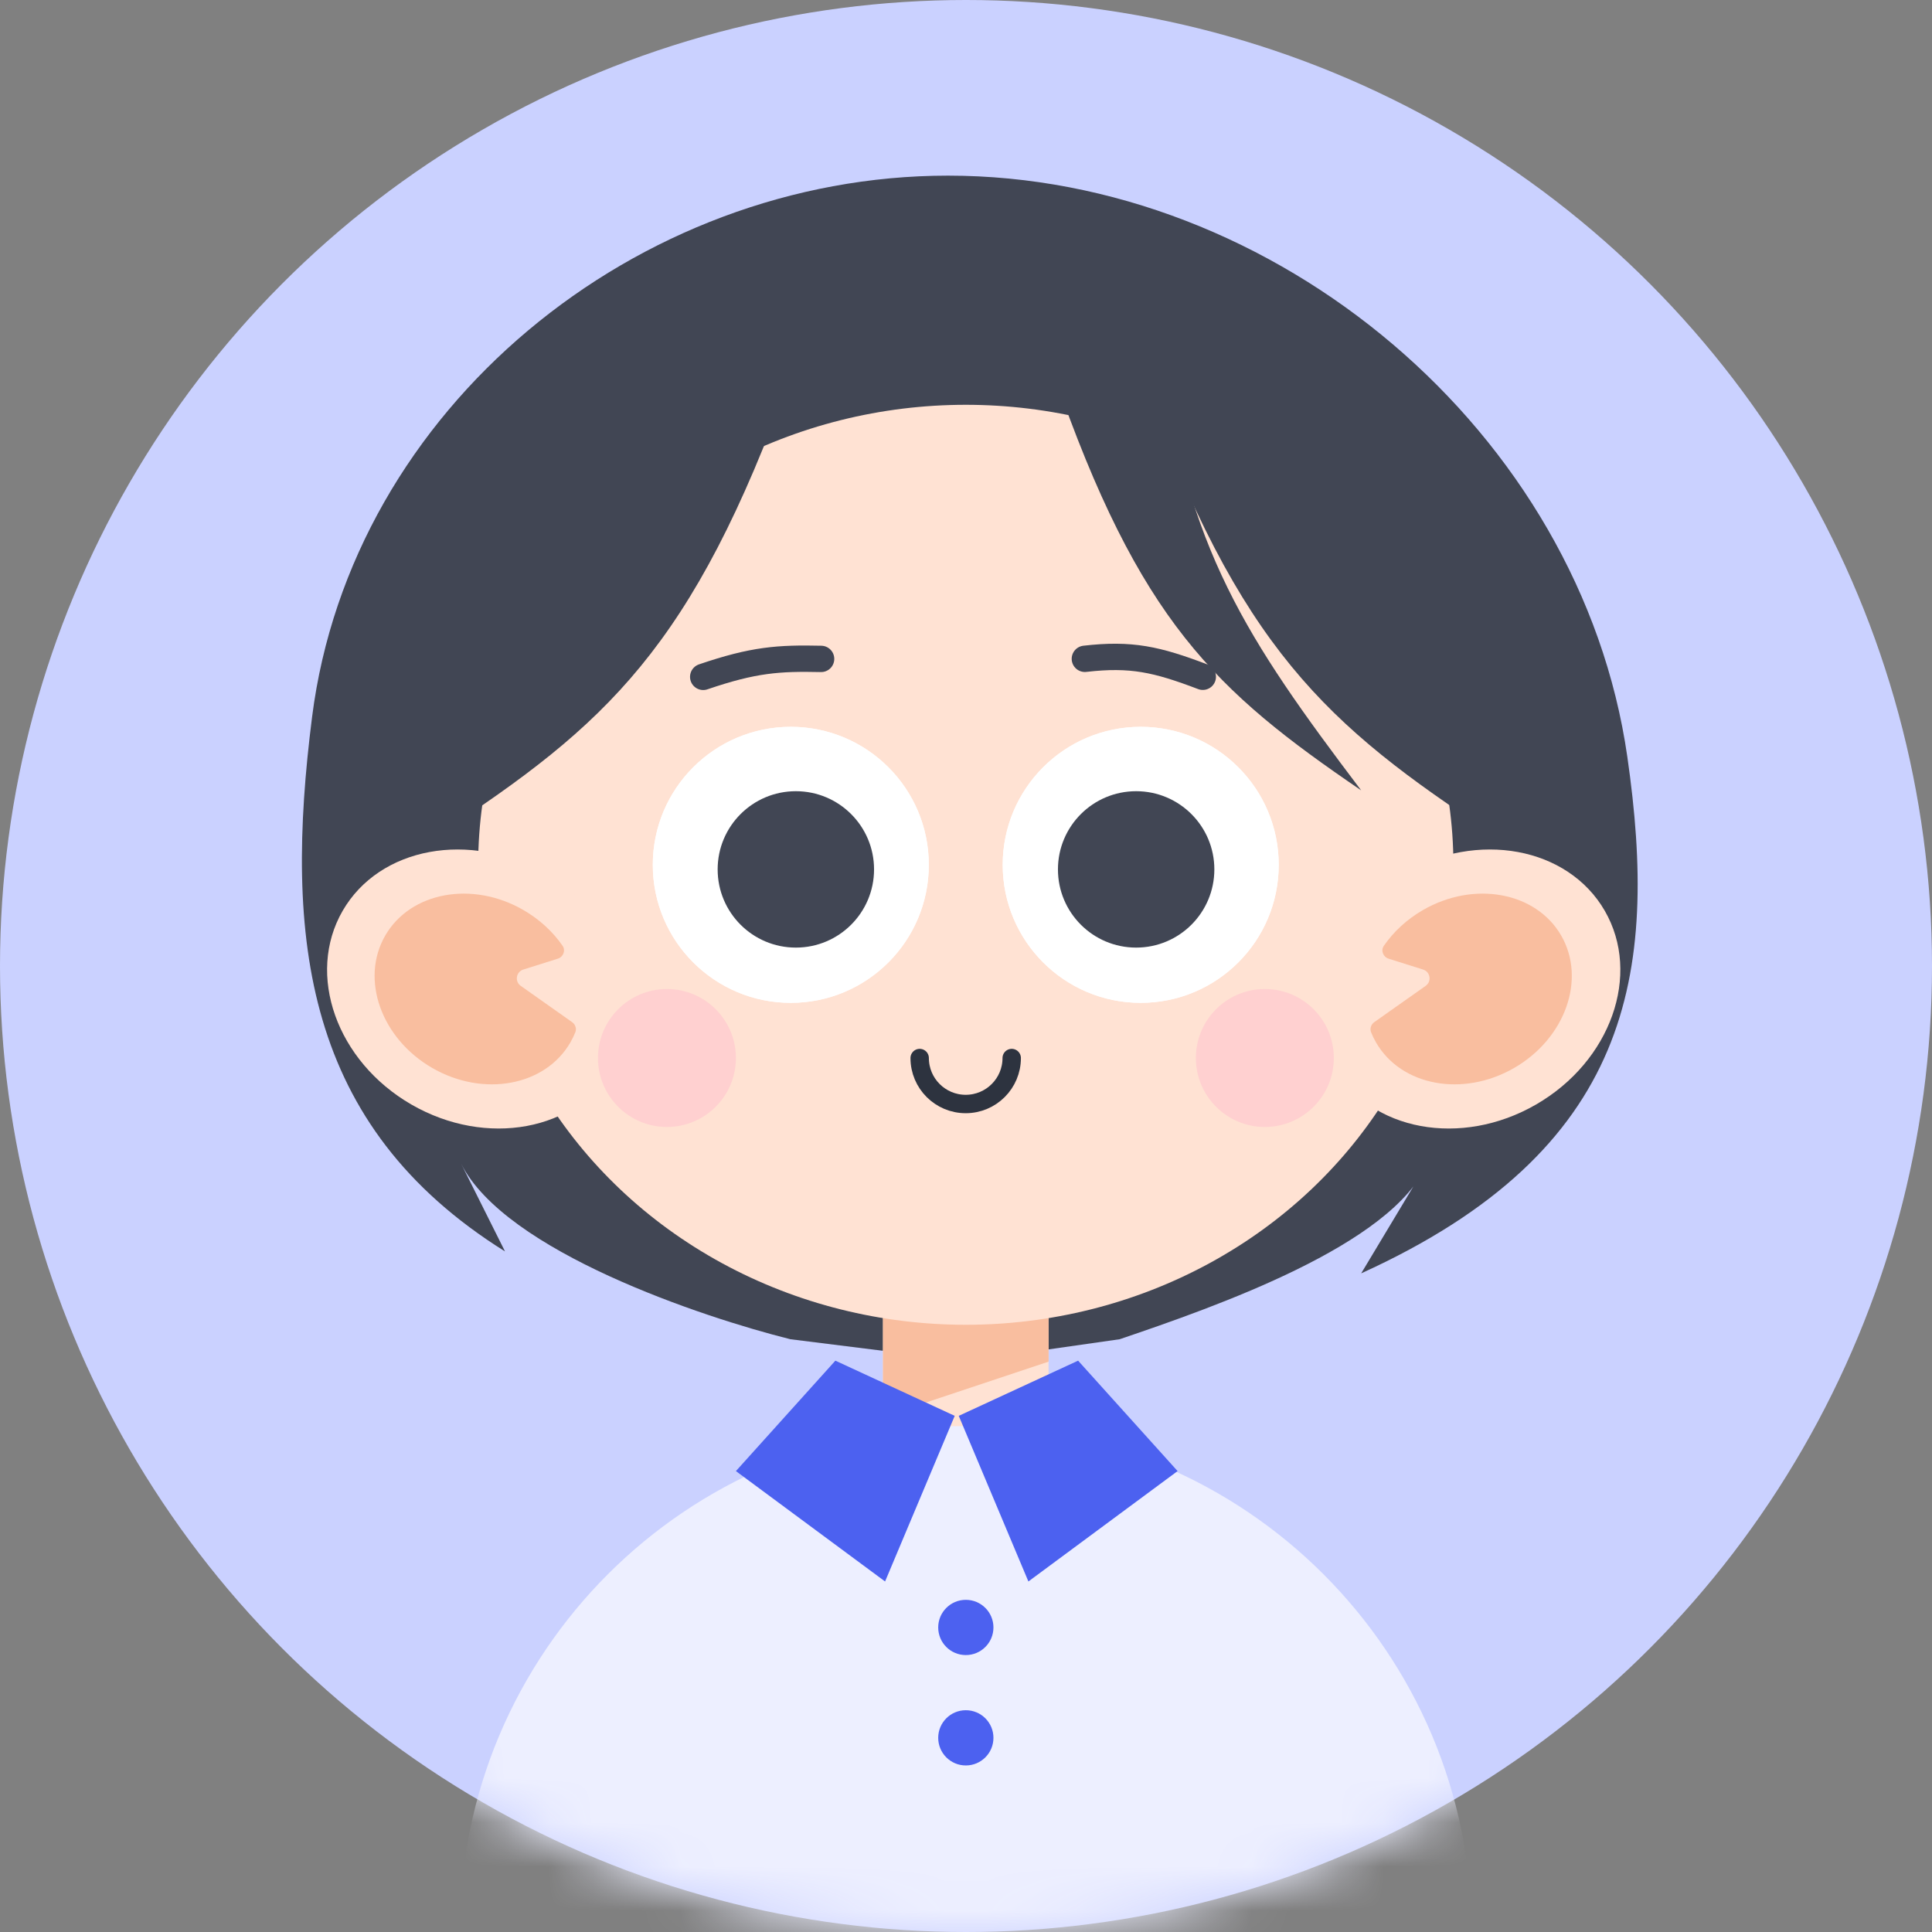 <svg width="44" height="44" viewBox="0 0 44 44" fill="none" xmlns="http://www.w3.org/2000/svg">
<rect x="0" y="0" width="44" height="44" fill="#808080" stroke="none"/>
<g id="neutral-student">
<g id="Group 1171276099">
<g id="Group 1171276097">
<circle id="Ellipse 8721" cx="22" cy="22" r="22" fill="#CAD1FF"/>
<mask id="mask0_3207_34914" style="mask-type:alpha" maskUnits="userSpaceOnUse" x="0" y="0" width="44" height="44">
<circle id="Ellipse 8722" cx="22" cy="22" r="22" fill="#D9D9D9"/>
</mask>
<g mask="url(#mask0_3207_34914)">
<path id="Rectangle 40258" d="M7.108 16.324C8.002 9.294 14.505 4 21.591 4C29.056 4 35.998 9.845 37.061 17.234C37.774 22.185 37.169 26.196 31 29L32.501 26.5C31.713 28.349 27.711 29.75 25.5 30.5L22 31L18 30.5C16 30 11.501 28.5 10.501 26.5L11.501 28.5C6.918 25.636 6.467 21.369 7.108 16.324Z" fill="#414654"/>
<g id="Group 1171276020">
<rect id="Rectangle 40259" x="20.109" y="27.238" width="3.771" height="8.381" fill="#FFE2D3"/>
<path id="Rectangle 40260" d="M20.109 27.238H23.881V31.01L20.109 32.267V27.238Z" fill="#F9BE9F"/>
<ellipse id="Ellipse 8723" cx="21.995" cy="19.695" rx="11.105" ry="10.476" fill="#FFE2D3"/>
<path id="Vector 26065" d="M16.015 15.415C17.166 15.022 17.733 14.985 18.7 15.006" stroke="#414654" stroke-width="0.6" stroke-linecap="round"/>
<path id="Vector 26066" d="M27.393 15.413C26.345 15.015 25.764 14.882 24.707 15.004" stroke="#414654" stroke-width="0.6" stroke-linecap="round"/>
<ellipse id="Ellipse 8724" cx="33.463" cy="22.524" rx="3.562" ry="3.038" transform="rotate(-30 33.463 22.524)" fill="#FFE2D3"/>
<ellipse id="Ellipse 8725" cx="3.562" cy="3.038" rx="3.562" ry="3.038" transform="matrix(-0.866 -0.5 -0.5 0.866 15.492 21.674)" fill="#FFE2D3"/>
<path id="Subtract" fill-rule="evenodd" clip-rule="evenodd" d="M9.844 24.322C8.679 23.649 8.2 22.299 8.774 21.306C9.347 20.313 10.756 20.053 11.92 20.725C12.29 20.939 12.592 21.221 12.812 21.539C12.887 21.648 12.829 21.794 12.702 21.834L11.917 22.081C11.752 22.134 11.718 22.352 11.859 22.452L13.029 23.278C13.103 23.33 13.136 23.424 13.103 23.508C13.071 23.587 13.034 23.665 12.99 23.741C12.417 24.734 11.008 24.994 9.844 24.322Z" fill="#F9BE9F"/>
<path id="Subtract_2" fill-rule="evenodd" clip-rule="evenodd" d="M34.484 24.322C35.649 23.649 36.128 22.299 35.555 21.306C34.981 20.313 33.572 20.053 32.408 20.725C32.038 20.939 31.736 21.221 31.517 21.539C31.441 21.648 31.5 21.794 31.626 21.834L32.411 22.081C32.576 22.134 32.61 22.352 32.469 22.452L31.299 23.278C31.225 23.33 31.192 23.424 31.225 23.508C31.257 23.587 31.294 23.665 31.338 23.741C31.911 24.734 33.32 24.994 34.484 24.322Z" fill="#F9BE9F"/>
<path id="Ellipse 8731" d="M23.041 24.096C23.041 24.674 22.572 25.143 21.993 25.143C21.414 25.143 20.945 24.674 20.945 24.096" stroke="#2D333F" stroke-width="0.419" stroke-linecap="round"/>
<g id="Ellipse 8727">
<circle cx="25.979" cy="19.696" r="3.143" fill="white"/>
<circle cx="25.979" cy="19.696" r="3.143" fill="white"/>
</g>
<circle id="Ellipse 8730" cx="25.875" cy="19.8" r="1.781" fill="#414654"/>
<g id="Ellipse 8726">
<circle cx="18.01" cy="19.696" r="3.143" fill="white"/>
<circle cx="18.01" cy="19.696" r="3.143" fill="white"/>
</g>
<circle id="Ellipse 8729" cx="18.125" cy="19.8" r="1.781" fill="#414654"/>
<path id="Rectangle 40261" d="M10.469 44C10.469 37.636 15.628 32.477 21.993 32.477C28.357 32.477 33.516 37.636 33.516 44V45.844H10.469V44Z" fill="#EDEFFF"/>
<circle id="Ellipse 8732" cx="21.996" cy="37.064" r="0.629" fill="#4C61F0"/>
<circle id="Ellipse 8733" cx="21.996" cy="39.578" r="0.629" fill="#4C61F0"/>
<path id="Vector 26035" d="M24.553 30.988L21.835 32.245L23.421 36.017L26.819 33.503L24.553 30.988Z" fill="#4C61F0"/>
<path id="Vector 26036" d="M19.025 30.988L21.743 32.245L20.157 36.017L16.76 33.503L19.025 30.988Z" fill="#4C61F0"/>
<circle id="Ellipse 8735" cx="15.189" cy="24.095" r="1.571" fill="#FFD0D0"/>
<circle id="Ellipse 8736" cx="28.806" cy="24.095" r="1.571" fill="#FFD0D0"/>
<path id="Vector 26067" d="M31 18C27.676 15.733 25.948 14.153 24 8.526L26.435 8C27.034 12.5 28.369 14.523 31 18Z" fill="#414654"/>
<path id="Vector 26068" d="M34 19C30.202 16.507 28.226 14.768 26 8.579L28.783 8C30.857 11.5 32.571 13.5 34 19Z" fill="#414654"/>
<path id="Vector 26069" d="M10 19C13.798 16.507 15.774 14.768 18 8.579L15.217 8C13.143 11.5 11.429 13.5 10 19Z" fill="#414654"/>
</g>
</g>
</g>
</g>
</g>
</svg>
